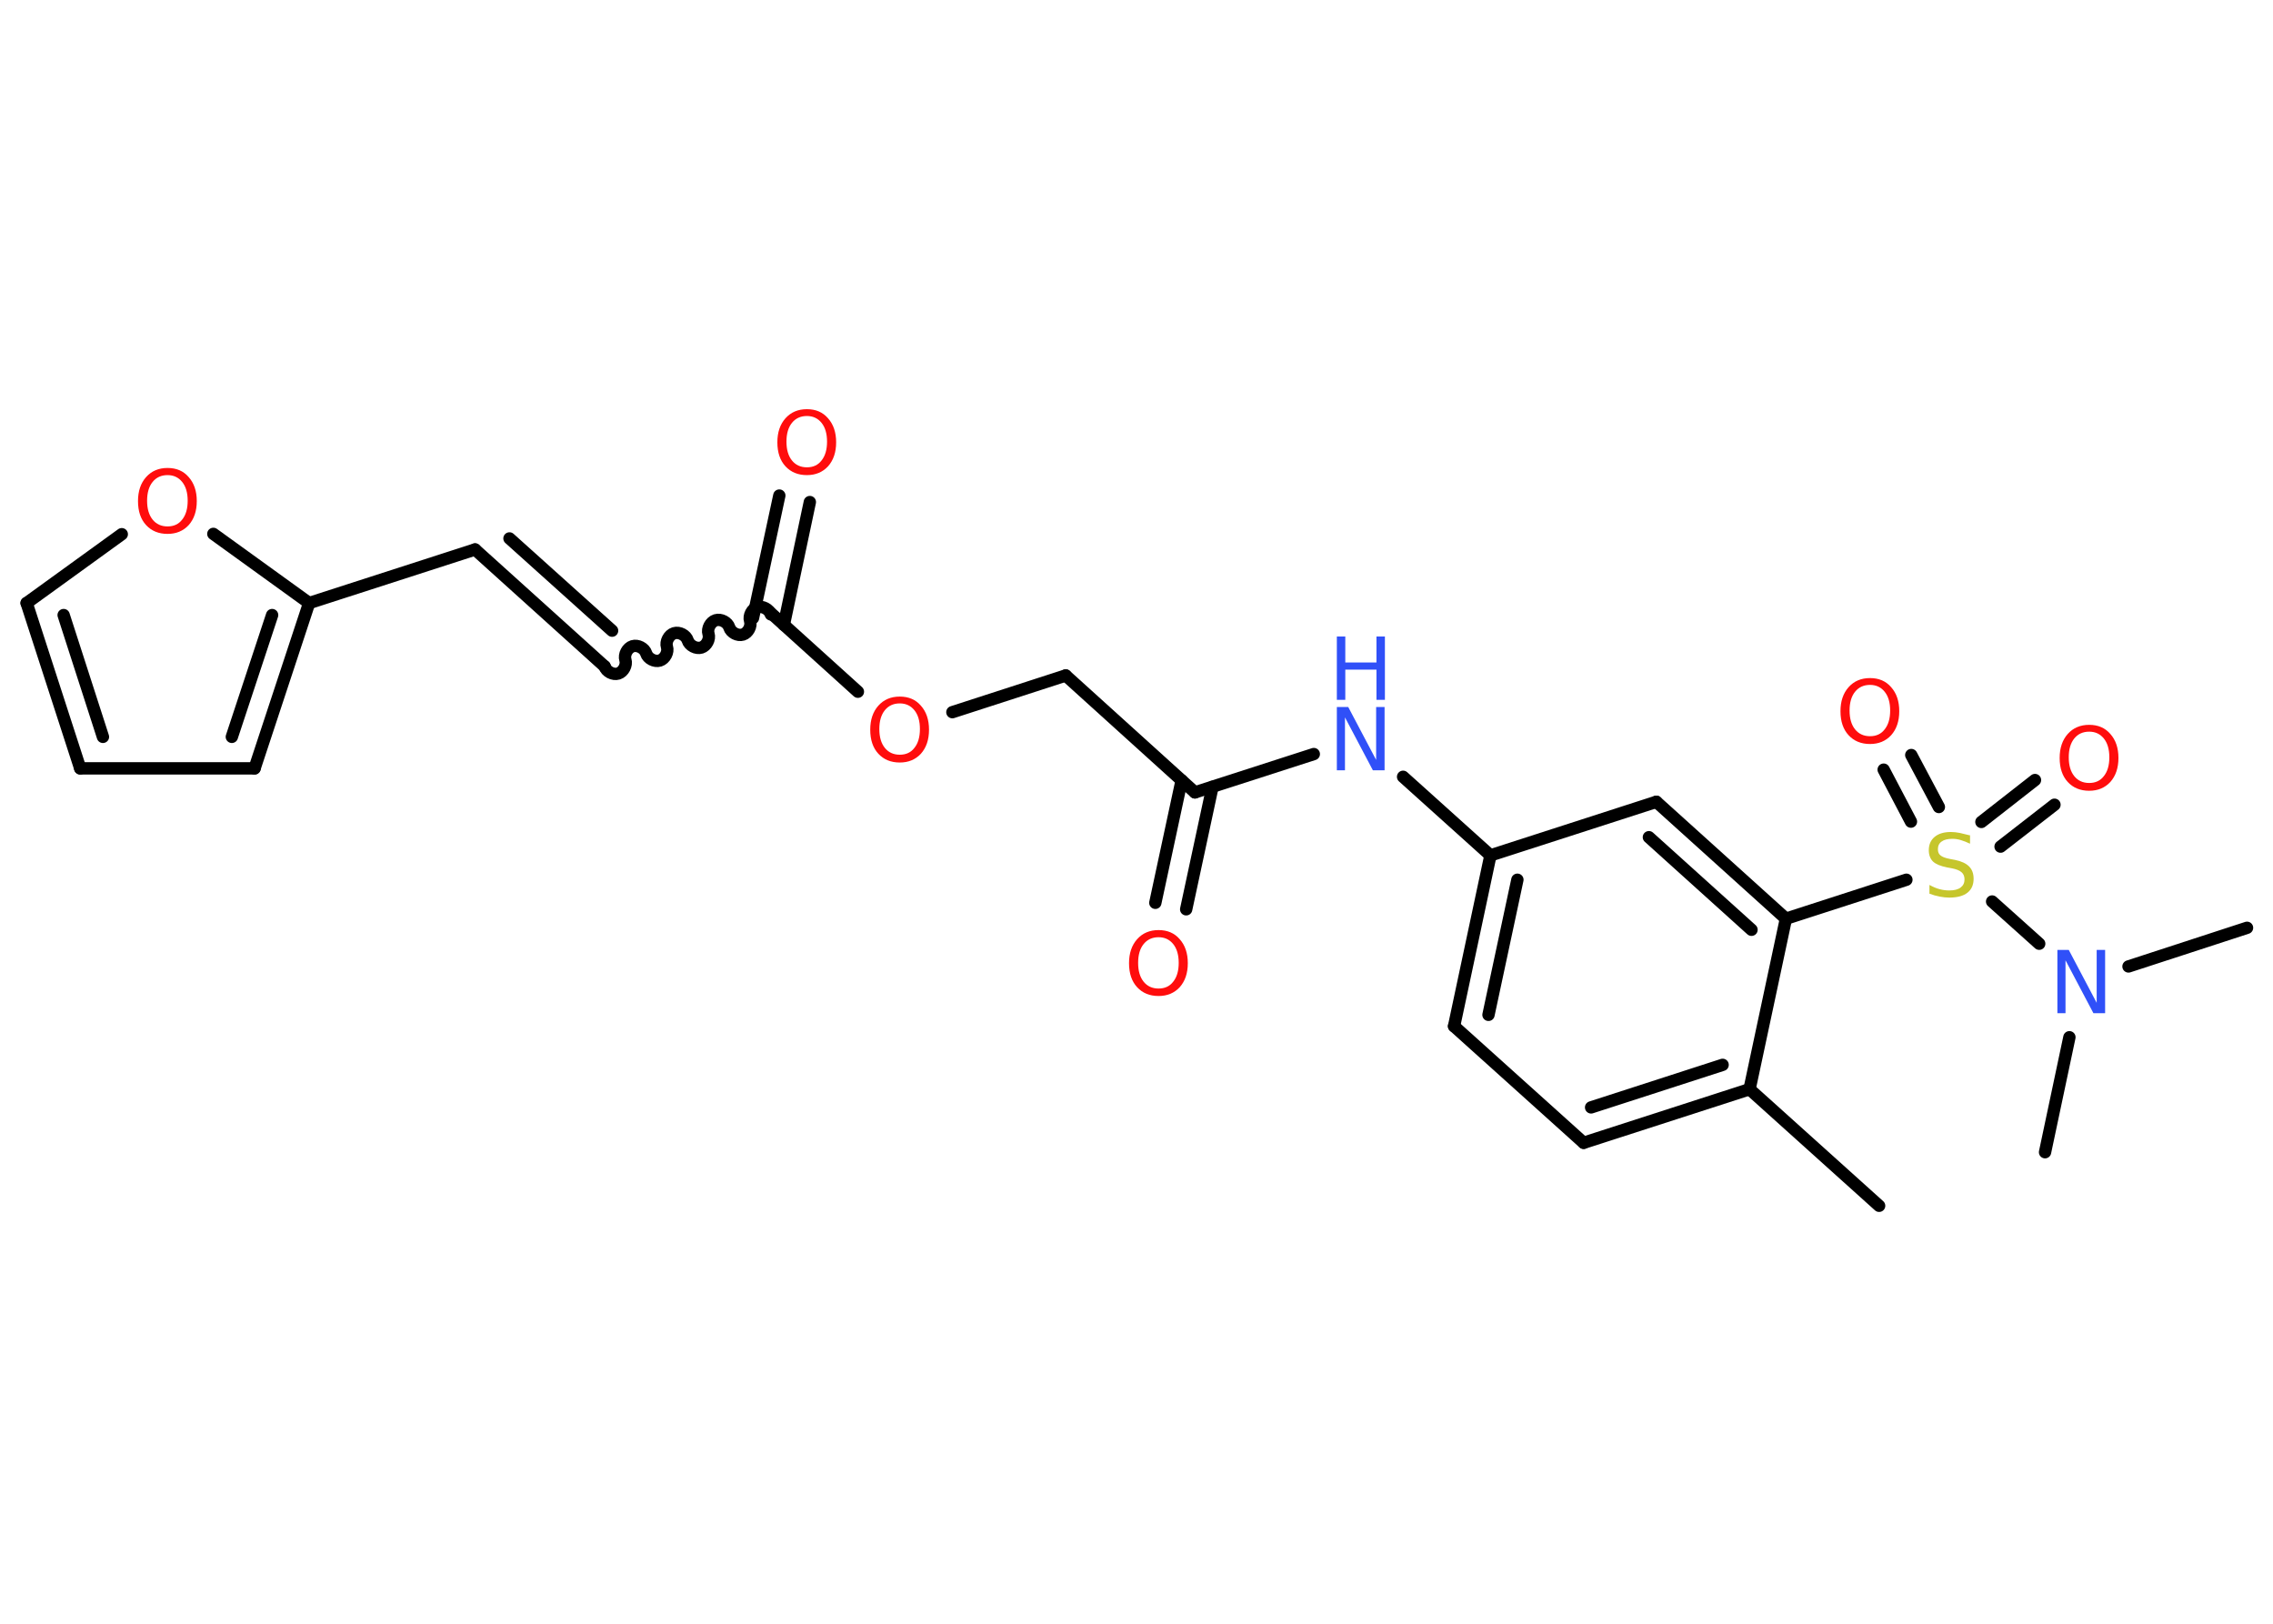 <?xml version='1.0' encoding='UTF-8'?>
<!DOCTYPE svg PUBLIC "-//W3C//DTD SVG 1.1//EN" "http://www.w3.org/Graphics/SVG/1.1/DTD/svg11.dtd">
<svg version='1.2' xmlns='http://www.w3.org/2000/svg' xmlns:xlink='http://www.w3.org/1999/xlink' width='70.0mm' height='50.0mm' viewBox='0 0 70.0 50.0'>
  <desc>Generated by the Chemistry Development Kit (http://github.com/cdk)</desc>
  <g stroke-linecap='round' stroke-linejoin='round' stroke='#000000' stroke-width='.38' fill='#FF0D0D'>
    <rect x='.0' y='.0' width='70.0' height='50.0' fill='#FFFFFF' stroke='none'/>
    <g id='mol1' class='mol'>
      <line id='mol1bnd1' class='bond' x1='57.87' y1='37.13' x2='53.88' y2='33.54'/>
      <g id='mol1bnd2' class='bond'>
        <line x1='48.77' y1='35.19' x2='53.88' y2='33.54'/>
        <line x1='49.0' y1='34.1' x2='53.05' y2='32.79'/>
      </g>
      <line id='mol1bnd3' class='bond' x1='48.77' y1='35.19' x2='44.78' y2='31.6'/>
      <g id='mol1bnd4' class='bond'>
        <line x1='45.9' y1='26.34' x2='44.78' y2='31.6'/>
        <line x1='46.73' y1='27.09' x2='45.84' y2='31.25'/>
      </g>
      <line id='mol1bnd5' class='bond' x1='45.9' y1='26.34' x2='43.21' y2='23.92'/>
      <line id='mol1bnd6' class='bond' x1='40.46' y1='23.22' x2='36.8' y2='24.4'/>
      <g id='mol1bnd7' class='bond'>
        <line x1='37.34' y1='24.23' x2='36.53' y2='28.0'/>
        <line x1='36.39' y1='24.03' x2='35.58' y2='27.8'/>
      </g>
      <line id='mol1bnd8' class='bond' x1='36.8' y1='24.4' x2='32.82' y2='20.8'/>
      <line id='mol1bnd9' class='bond' x1='32.82' y1='20.8' x2='29.33' y2='21.93'/>
      <line id='mol1bnd10' class='bond' x1='26.42' y1='21.3' x2='23.72' y2='18.86'/>
      <g id='mol1bnd11' class='bond'>
        <line x1='23.19' y1='19.03' x2='24.0' y2='15.26'/>
        <line x1='24.14' y1='19.24' x2='24.94' y2='15.46'/>
      </g>
      <path id='mol1bnd12' class='bond' d='M18.62 20.52c.05 .16 .26 .27 .42 .22c.16 -.05 .27 -.26 .22 -.42c-.05 -.16 .06 -.37 .22 -.42c.16 -.05 .37 .06 .42 .22c.05 .16 .26 .27 .42 .22c.16 -.05 .27 -.26 .22 -.42c-.05 -.16 .06 -.37 .22 -.42c.16 -.05 .37 .06 .42 .22c.05 .16 .26 .27 .42 .22c.16 -.05 .27 -.26 .22 -.42c-.05 -.16 .06 -.37 .22 -.42c.16 -.05 .37 .06 .42 .22c.05 .16 .26 .27 .42 .22c.16 -.05 .27 -.26 .22 -.42c-.05 -.16 .06 -.37 .22 -.42c.16 -.05 .37 .06 .42 .22' fill='none' stroke='#000000' stroke-width='.38'/>
      <g id='mol1bnd13' class='bond'>
        <line x1='18.62' y1='20.52' x2='14.63' y2='16.92'/>
        <line x1='18.85' y1='19.42' x2='15.69' y2='16.58'/>
      </g>
      <line id='mol1bnd14' class='bond' x1='14.63' y1='16.92' x2='9.52' y2='18.57'/>
      <g id='mol1bnd15' class='bond'>
        <line x1='7.84' y1='23.66' x2='9.52' y2='18.57'/>
        <line x1='7.14' y1='22.69' x2='8.38' y2='18.94'/>
      </g>
      <line id='mol1bnd16' class='bond' x1='7.84' y1='23.66' x2='2.47' y2='23.66'/>
      <g id='mol1bnd17' class='bond'>
        <line x1='.82' y1='18.57' x2='2.47' y2='23.66'/>
        <line x1='1.96' y1='18.94' x2='3.17' y2='22.69'/>
      </g>
      <line id='mol1bnd18' class='bond' x1='.82' y1='18.57' x2='3.75' y2='16.45'/>
      <line id='mol1bnd19' class='bond' x1='9.52' y1='18.57' x2='6.57' y2='16.44'/>
      <line id='mol1bnd20' class='bond' x1='45.9' y1='26.34' x2='51.01' y2='24.69'/>
      <g id='mol1bnd21' class='bond'>
        <line x1='55.0' y1='28.29' x2='51.01' y2='24.69'/>
        <line x1='53.94' y1='28.63' x2='50.78' y2='25.78'/>
      </g>
      <line id='mol1bnd22' class='bond' x1='53.88' y1='33.54' x2='55.0' y2='28.29'/>
      <line id='mol1bnd23' class='bond' x1='55.0' y1='28.29' x2='58.71' y2='27.09'/>
      <g id='mol1bnd24' class='bond'>
        <line x1='61.02' y1='25.31' x2='62.67' y2='24.02'/>
        <line x1='61.61' y1='26.07' x2='63.27' y2='24.78'/>
      </g>
      <g id='mol1bnd25' class='bond'>
        <line x1='58.85' y1='25.3' x2='58.01' y2='23.7'/>
        <line x1='59.71' y1='24.85' x2='58.86' y2='23.25'/>
      </g>
      <line id='mol1bnd26' class='bond' x1='61.35' y1='27.76' x2='62.8' y2='29.06'/>
      <line id='mol1bnd27' class='bond' x1='65.55' y1='29.76' x2='69.2' y2='28.57'/>
      <line id='mol1bnd28' class='bond' x1='63.73' y1='31.94' x2='62.98' y2='35.48'/>
      <g id='mol1atm6' class='atom'>
        <path d='M41.17 21.77h.35l.86 1.63v-1.63h.26v1.95h-.36l-.86 -1.63v1.63h-.25v-1.95z' stroke='none' fill='#3050F8'/>
        <path d='M41.17 19.6h.26v.8h.96v-.8h.26v1.95h-.26v-.93h-.96v.93h-.26v-1.95z' stroke='none' fill='#3050F8'/>
      </g>
      <path id='mol1atm8' class='atom' d='M35.68 28.86q-.29 .0 -.46 .21q-.17 .21 -.17 .58q.0 .37 .17 .58q.17 .21 .46 .21q.29 .0 .45 -.21q.17 -.21 .17 -.58q.0 -.37 -.17 -.58q-.17 -.21 -.45 -.21zM35.68 28.64q.41 .0 .65 .28q.25 .28 .25 .74q.0 .46 -.25 .74q-.25 .27 -.65 .27q-.41 .0 -.66 -.27q-.25 -.27 -.25 -.74q.0 -.46 .25 -.74q.25 -.28 .66 -.28z' stroke='none'/>
      <path id='mol1atm10' class='atom' d='M27.71 21.66q-.29 .0 -.46 .21q-.17 .21 -.17 .58q.0 .37 .17 .58q.17 .21 .46 .21q.29 .0 .45 -.21q.17 -.21 .17 -.58q.0 -.37 -.17 -.58q-.17 -.21 -.45 -.21zM27.71 21.45q.41 .0 .65 .28q.25 .28 .25 .74q.0 .46 -.25 .74q-.25 .27 -.65 .27q-.41 .0 -.66 -.27q-.25 -.27 -.25 -.74q.0 -.46 .25 -.74q.25 -.28 .66 -.28z' stroke='none'/>
      <path id='mol1atm12' class='atom' d='M24.85 12.81q-.29 .0 -.46 .21q-.17 .21 -.17 .58q.0 .37 .17 .58q.17 .21 .46 .21q.29 .0 .45 -.21q.17 -.21 .17 -.58q.0 -.37 -.17 -.58q-.17 -.21 -.45 -.21zM24.85 12.6q.41 .0 .65 .28q.25 .28 .25 .74q.0 .46 -.25 .74q-.25 .27 -.65 .27q-.41 .0 -.66 -.27q-.25 -.27 -.25 -.74q.0 -.46 .25 -.74q.25 -.28 .66 -.28z' stroke='none'/>
      <path id='mol1atm19' class='atom' d='M5.16 14.63q-.29 .0 -.46 .21q-.17 .21 -.17 .58q.0 .37 .17 .58q.17 .21 .46 .21q.29 .0 .45 -.21q.17 -.21 .17 -.58q.0 -.37 -.17 -.58q-.17 -.21 -.45 -.21zM5.16 14.41q.41 .0 .65 .28q.25 .28 .25 .74q.0 .46 -.25 .74q-.25 .27 -.65 .27q-.41 .0 -.66 -.27q-.25 -.27 -.25 -.74q.0 -.46 .25 -.74q.25 -.28 .66 -.28z' stroke='none'/>
      <path id='mol1atm22' class='atom' d='M60.67 25.72v.26q-.15 -.07 -.28 -.11q-.13 -.04 -.26 -.04q-.22 .0 -.33 .08q-.12 .08 -.12 .24q.0 .13 .08 .19q.08 .07 .29 .11l.16 .03q.29 .06 .43 .2q.14 .14 .14 .38q.0 .28 -.19 .43q-.19 .15 -.56 .15q-.14 .0 -.29 -.03q-.16 -.03 -.32 -.09v-.27q.16 .09 .31 .13q.15 .04 .3 .04q.23 .0 .35 -.09q.12 -.09 .12 -.25q.0 -.14 -.09 -.22q-.09 -.08 -.29 -.12l-.16 -.03q-.3 -.06 -.43 -.18q-.13 -.13 -.13 -.35q.0 -.26 .18 -.41q.18 -.15 .5 -.15q.13 .0 .28 .03q.14 .03 .29 .07z' stroke='none' fill='#C6C62C'/>
      <path id='mol1atm23' class='atom' d='M64.34 22.53q-.29 .0 -.46 .21q-.17 .21 -.17 .58q.0 .37 .17 .58q.17 .21 .46 .21q.29 .0 .45 -.21q.17 -.21 .17 -.58q.0 -.37 -.17 -.58q-.17 -.21 -.45 -.21zM64.34 22.32q.41 .0 .65 .28q.25 .28 .25 .74q.0 .46 -.25 .74q-.25 .27 -.65 .27q-.41 .0 -.66 -.27q-.25 -.27 -.25 -.74q.0 -.46 .25 -.74q.25 -.28 .66 -.28z' stroke='none'/>
      <path id='mol1atm24' class='atom' d='M57.59 21.09q-.29 .0 -.46 .21q-.17 .21 -.17 .58q.0 .37 .17 .58q.17 .21 .46 .21q.29 .0 .45 -.21q.17 -.21 .17 -.58q.0 -.37 -.17 -.58q-.17 -.21 -.45 -.21zM57.59 20.88q.41 .0 .65 .28q.25 .28 .25 .74q.0 .46 -.25 .74q-.25 .27 -.65 .27q-.41 .0 -.66 -.27q-.25 -.27 -.25 -.74q.0 -.46 .25 -.74q.25 -.28 .66 -.28z' stroke='none'/>
      <path id='mol1atm25' class='atom' d='M63.36 29.25h.35l.86 1.63v-1.63h.26v1.95h-.36l-.86 -1.63v1.63h-.25v-1.95z' stroke='none' fill='#3050F8'/>
    </g>
  </g>
</svg>

